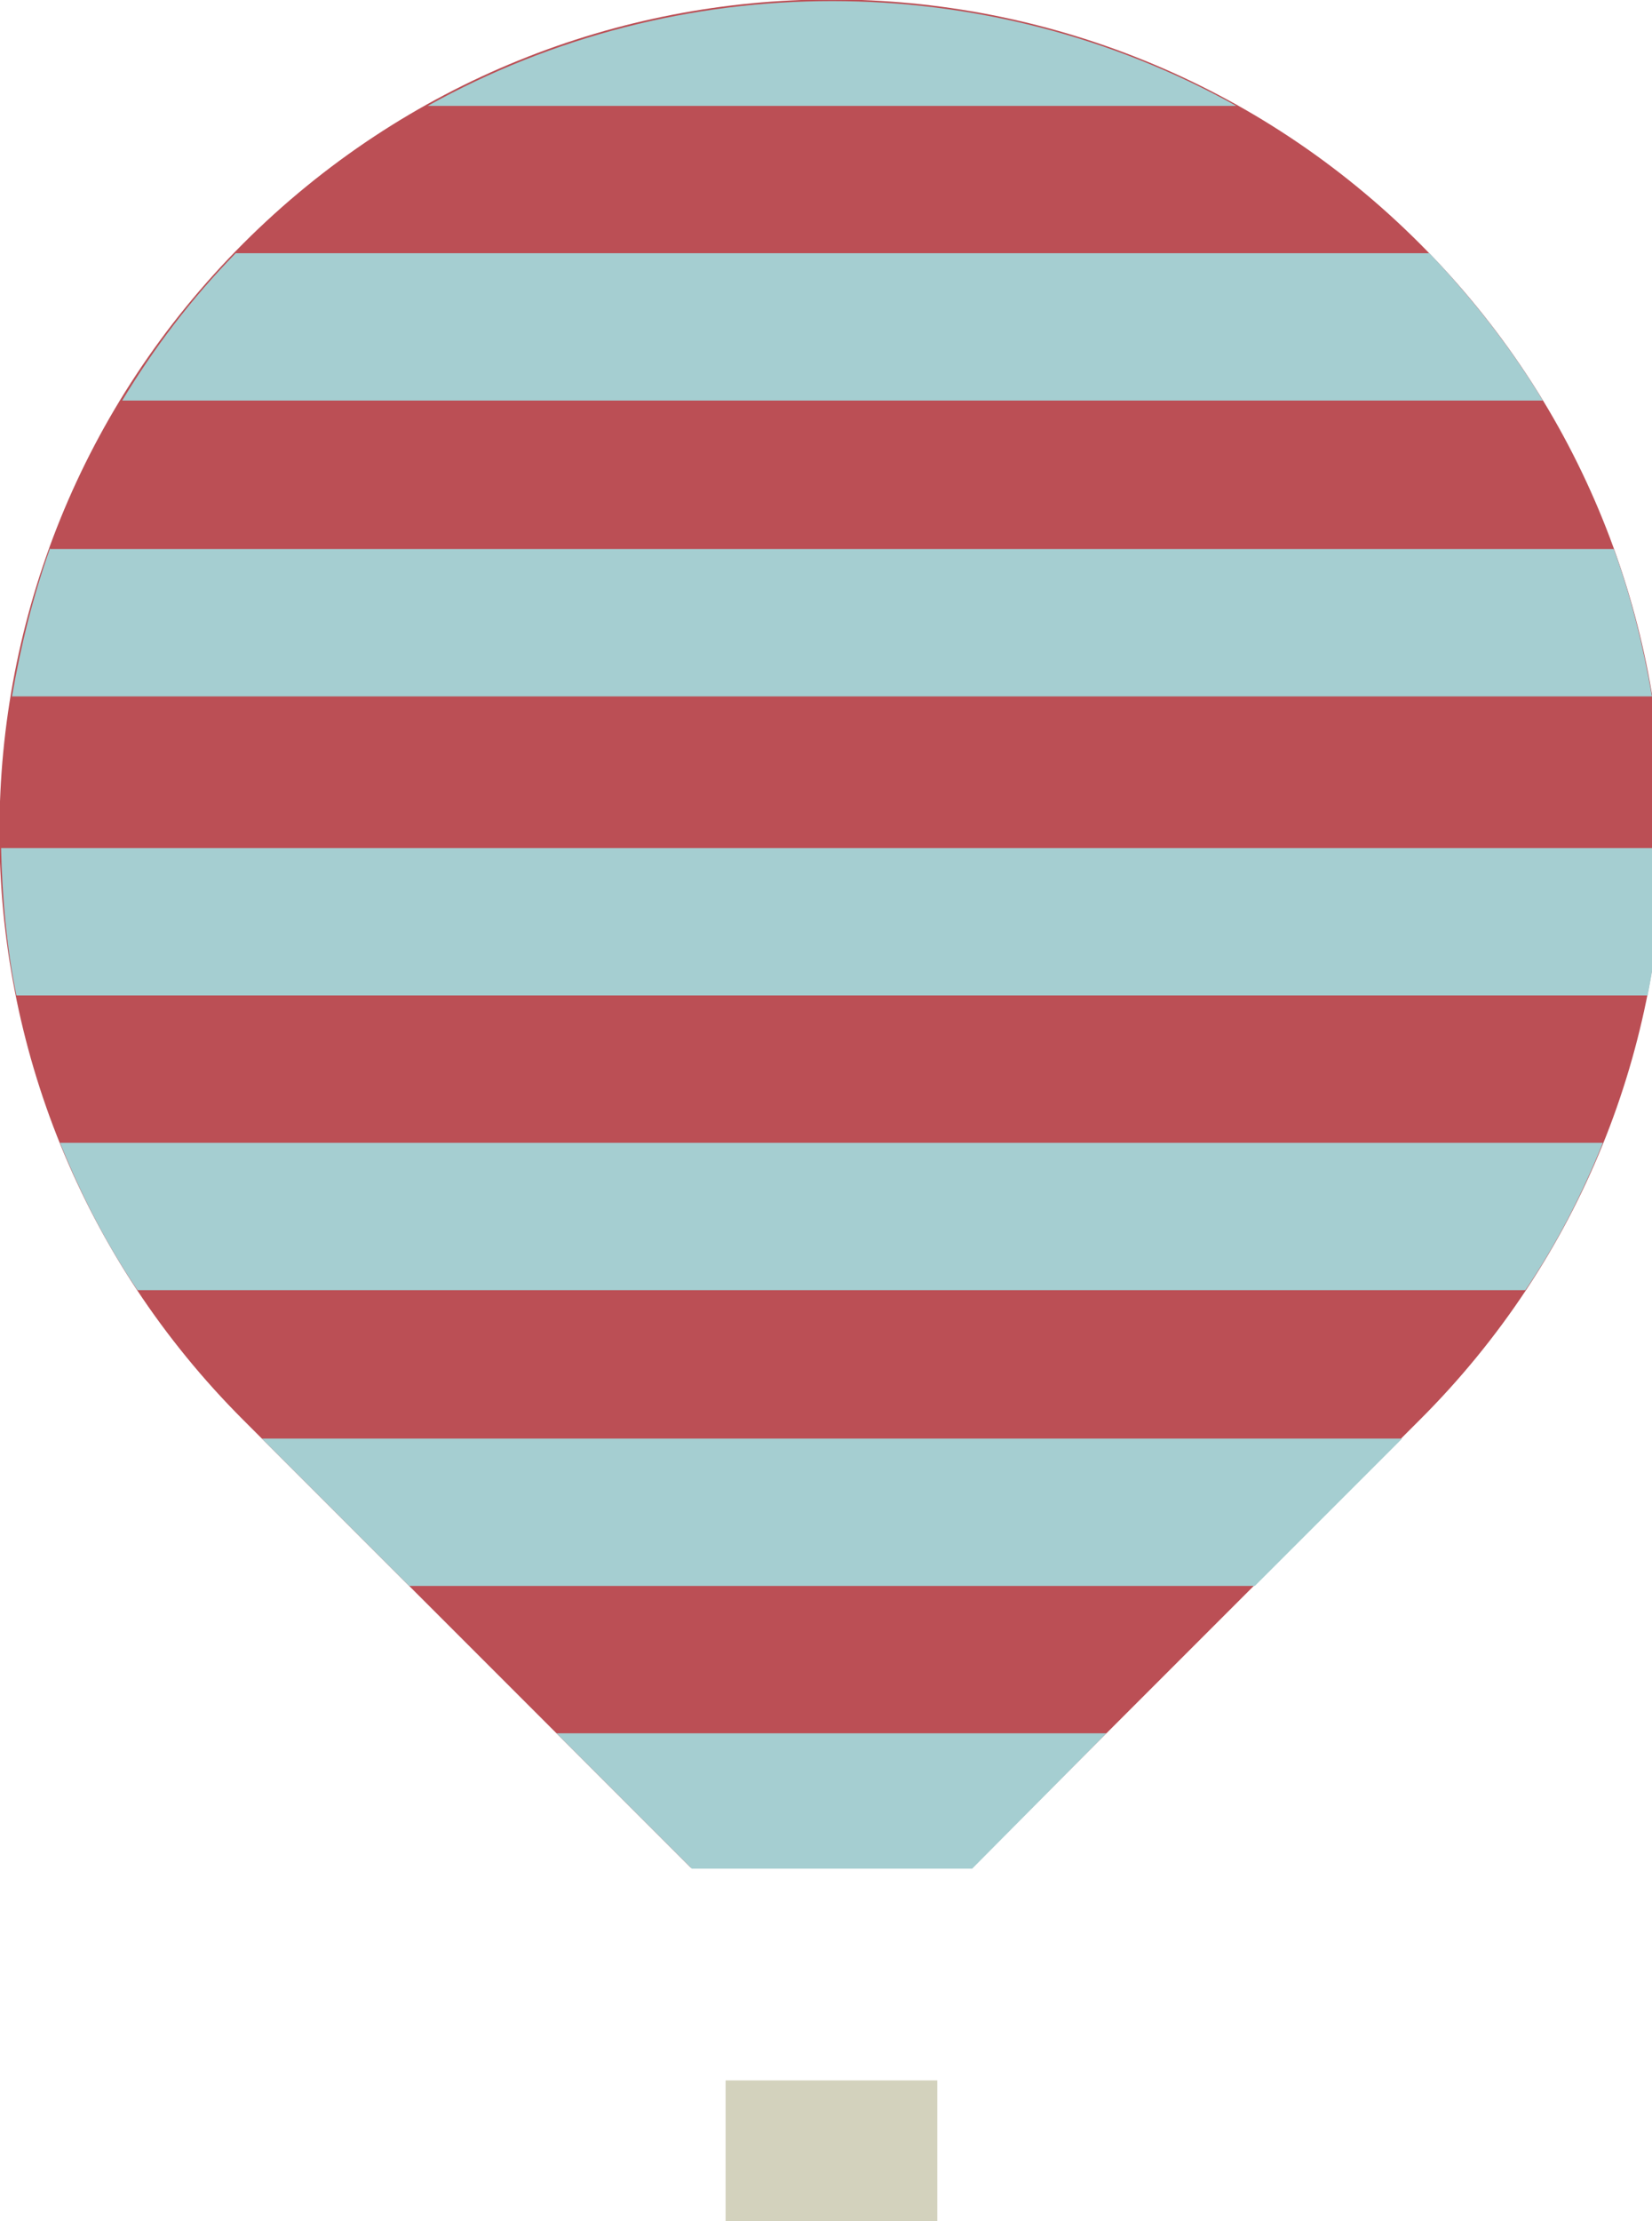 <?xml version="1.0" encoding="utf-8"?>
<!-- Generator: Adobe Illustrator 17.1.0, SVG Export Plug-In . SVG Version: 6.00 Build 0)  -->
<!DOCTYPE svg PUBLIC "-//W3C//DTD SVG 1.1 Tiny//EN" "http://www.w3.org/Graphics/SVG/1.1/DTD/svg11-tiny.dtd">
<svg version="1.1" baseProfile="tiny" id="Layer_1" xmlns="http://www.w3.org/2000/svg" xmlns:xlink="http://www.w3.org/1999/xlink"
	 x="0px" y="0px" viewBox="0 0 151.4 203.5" xml:space="preserve">
<g>
	<path fill="#BB4F55" d="M130.1,22.3c-29.8-29.8-78-29.8-107.8,0c-29.8,29.8-29.8,78,0,107.8l41,41h25.8l41-41
		C159.9,100.4,159.9,52.1,130.1,22.3z"/>
</g>
<rect x="66.5" y="190.6" fill="#D3D2BD" width="19.4" height="12.9"/>
<path fill="#A5CED1" d="M0.1,77.7c0.1,4.5,0.5,9.1,1.4,13.5H151c0.9-4.5,1.3-9,1.4-13.5H0.1z"/>
<path fill="#A5CED1" d="M5.5,104.7c1.9,4.7,4.2,9.2,7.1,13.5h127.2c2.9-4.3,5.2-8.8,7.1-13.5H5.5z"/>
<polygon fill="#A5CED1" points="115,145.3 128.5,131.8 24,131.8 37.5,145.3 "/>
<polygon fill="#A5CED1" points="101.4,158.8 51,158.8 63.4,171.2 89.1,171.2 "/>
<path fill="#A5CED1" d="M4.6,50.2C3,54.7,1.9,59.2,1.1,63.8h150.3c-0.8-4.6-1.9-9.1-3.5-13.5H4.6z"/>
<path fill="#A5CED1" d="M21.6,23.2c-4.1,4.2-7.5,8.7-10.4,13.5h130.2c-2.9-4.8-6.4-9.3-10.4-13.5H21.6z"/>
<path fill="#A5CED1" d="M39.2,9.7h74.1C90.3-3.1,62.2-3.1,39.2,9.7z"/>
</svg>
